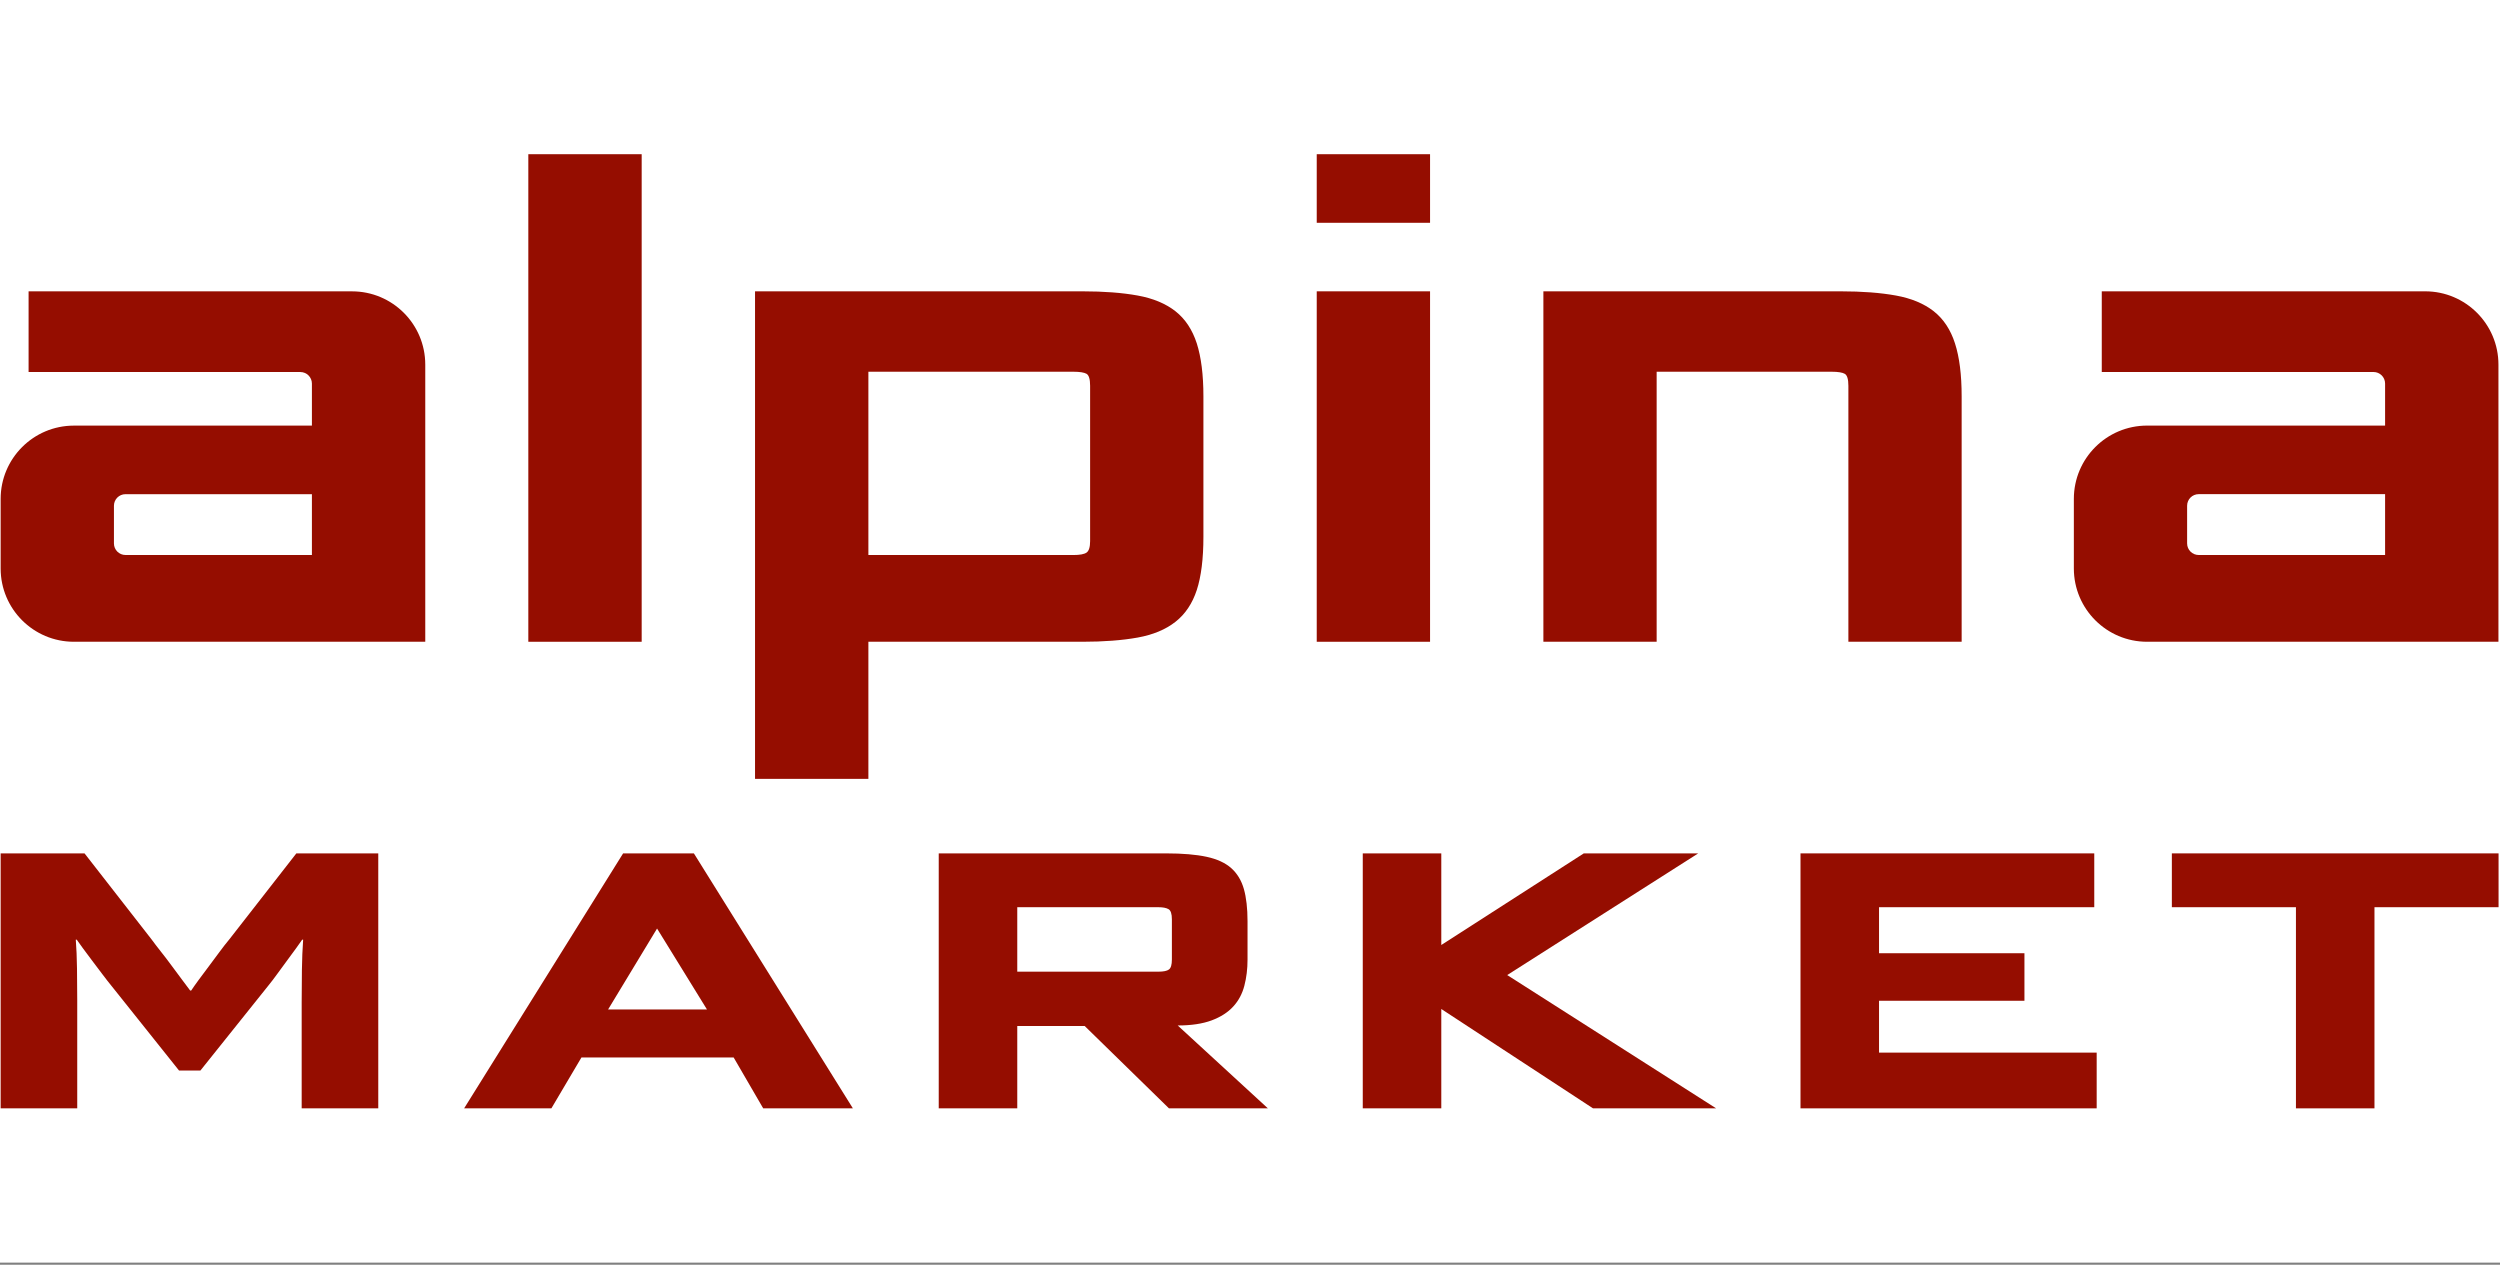 <svg width="85" height="43" viewBox="0 0 85 43" fill="none" xmlns="http://www.w3.org/2000/svg">
<rect x="0" y="0" width="85" height="43" fill="#808080" stroke="none"/>
<path d="M90.219 42.929H-5.22V-0H90.219V42.929Z" fill="white"/>
<path d="M3.874 18.477V17.195C3.874 16.978 4.05 16.802 4.267 16.802H10.605V18.87H4.267C4.05 18.87 3.874 18.694 3.874 18.477ZM11.968 9.906H0.972V12.649H10.211C10.429 12.649 10.605 12.825 10.605 13.042V14.471H2.513C1.137 14.471 0.022 15.588 0.022 16.962V19.329C0.022 20.705 1.138 21.82 2.513 21.82H14.459V12.397C14.459 11.021 13.344 9.906 11.968 9.906Z" fill="#950D00"/>
<path d="M36.944 12.71C36.864 12.664 36.713 12.639 36.493 12.639H29.525V18.871H36.493C36.715 18.871 36.864 18.843 36.944 18.787C37.023 18.731 37.064 18.602 37.064 18.396V13.115C37.064 12.893 37.023 12.759 36.944 12.71ZM29.525 26.481H25.671V9.905H36.802C37.531 9.905 38.158 9.953 38.681 10.048C39.204 10.143 39.632 10.321 39.965 10.582C40.298 10.844 40.54 11.21 40.691 11.676C40.84 12.145 40.916 12.743 40.916 13.472V18.253C40.916 18.998 40.84 19.601 40.691 20.06C40.54 20.521 40.298 20.881 39.965 21.142C39.632 21.404 39.204 21.582 38.681 21.677C38.158 21.771 37.531 21.82 36.802 21.82H29.525V26.481Z" fill="#950D00"/>
<path d="M62.845 13.116C62.845 12.893 62.804 12.759 62.724 12.711C62.645 12.664 62.494 12.639 62.273 12.639H56.326V21.82H52.475V9.905H62.581C63.312 9.905 63.937 9.953 64.462 10.048C64.985 10.143 65.413 10.321 65.746 10.582C66.079 10.844 66.321 11.21 66.47 11.677C66.621 12.145 66.696 12.744 66.696 13.472V21.82H62.845V13.116Z" fill="#950D00"/>
<path d="M74.362 18.477V17.195C74.362 16.977 74.538 16.801 74.756 16.801H81.093V18.87H74.756C74.538 18.87 74.362 18.694 74.362 18.477ZM82.456 9.905H71.46V12.648H80.7C80.917 12.648 81.093 12.824 81.093 13.041V14.47H73.002C71.625 14.47 70.511 15.587 70.511 16.961V19.329C70.511 20.704 71.626 21.82 73.002 21.82H84.947V12.396C84.947 11.021 83.832 9.905 82.456 9.905Z" fill="#950D00"/>
<path d="M21.817 21.82H17.963V5.243H21.817V21.82Z" fill="#950D00"/>
<path d="M48.622 21.82H44.769V9.905H48.622V21.82Z" fill="#950D00"/>
<path d="M48.622 7.575H44.769V5.243H48.622V7.575Z" fill="#950D00"/>
<path d="M10.257 37.684V34.075C10.257 33.713 10.26 33.344 10.265 32.971C10.271 32.597 10.284 32.257 10.307 31.949H10.274C10.23 32.015 10.164 32.108 10.076 32.229C9.988 32.35 9.889 32.485 9.779 32.633C9.669 32.781 9.557 32.935 9.441 33.094C9.326 33.254 9.219 33.394 9.12 33.515L6.813 36.399H6.088L3.813 33.548C3.714 33.427 3.604 33.287 3.484 33.127C3.362 32.968 3.245 32.812 3.129 32.657C3.014 32.504 2.909 32.364 2.816 32.237C2.722 32.111 2.654 32.015 2.61 31.949H2.577C2.599 32.235 2.613 32.562 2.618 32.929C2.624 33.298 2.626 33.657 2.626 34.009V37.684H0.022V29.015H2.874L5.148 31.933C5.236 32.053 5.343 32.194 5.469 32.353C5.596 32.512 5.719 32.674 5.84 32.839C5.961 33.004 6.079 33.163 6.195 33.317C6.31 33.471 6.401 33.592 6.466 33.679H6.5C6.565 33.581 6.65 33.46 6.755 33.317C6.859 33.174 6.972 33.023 7.093 32.864C7.213 32.705 7.334 32.542 7.455 32.377C7.576 32.213 7.691 32.064 7.801 31.933L10.076 29.015H12.861V37.684H10.257Z" fill="#950D00"/>
<path d="M22.34 31.57L20.675 34.322H24.037L22.34 31.57ZM25.949 37.684L24.944 35.954H19.769L18.747 37.684H15.78L21.186 29.015H23.592L28.998 37.684H25.949Z" fill="#950D00"/>
<path d="M39.844 31.257C39.844 31.07 39.806 30.955 39.729 30.911C39.652 30.867 39.537 30.845 39.383 30.845H34.587V33.037H39.383C39.559 33.037 39.68 33.012 39.745 32.962C39.811 32.913 39.844 32.8 39.844 32.625V31.257ZM39.745 37.684L36.878 34.883H34.587V37.684H31.917V29.015H39.647C40.207 29.015 40.666 29.054 41.023 29.131C41.38 29.208 41.66 29.337 41.864 29.518C42.066 29.699 42.209 29.936 42.292 30.227C42.374 30.518 42.416 30.883 42.416 31.323V32.625C42.416 32.944 42.38 33.24 42.308 33.515C42.237 33.789 42.111 34.026 41.929 34.223C41.748 34.421 41.503 34.578 41.196 34.693C40.888 34.808 40.504 34.866 40.042 34.866L43.108 37.684H39.745Z" fill="#950D00"/>
<path d="M54.163 37.684L49.004 34.306V37.684H46.334V29.015H49.004V32.13L53.849 29.015H57.739L51.245 33.152L58.349 37.684H54.163Z" fill="#950D00"/>
<path d="M61.217 37.684V29.015H71.205V30.845H63.887V32.41H68.831V34.026H63.887V35.789H71.287V37.684H61.217Z" fill="#950D00"/>
<path d="M78.062 37.684V30.845H73.843V29.015H84.951V30.845H80.732V37.684H78.062Z" fill="#950D00"/>
</svg>
